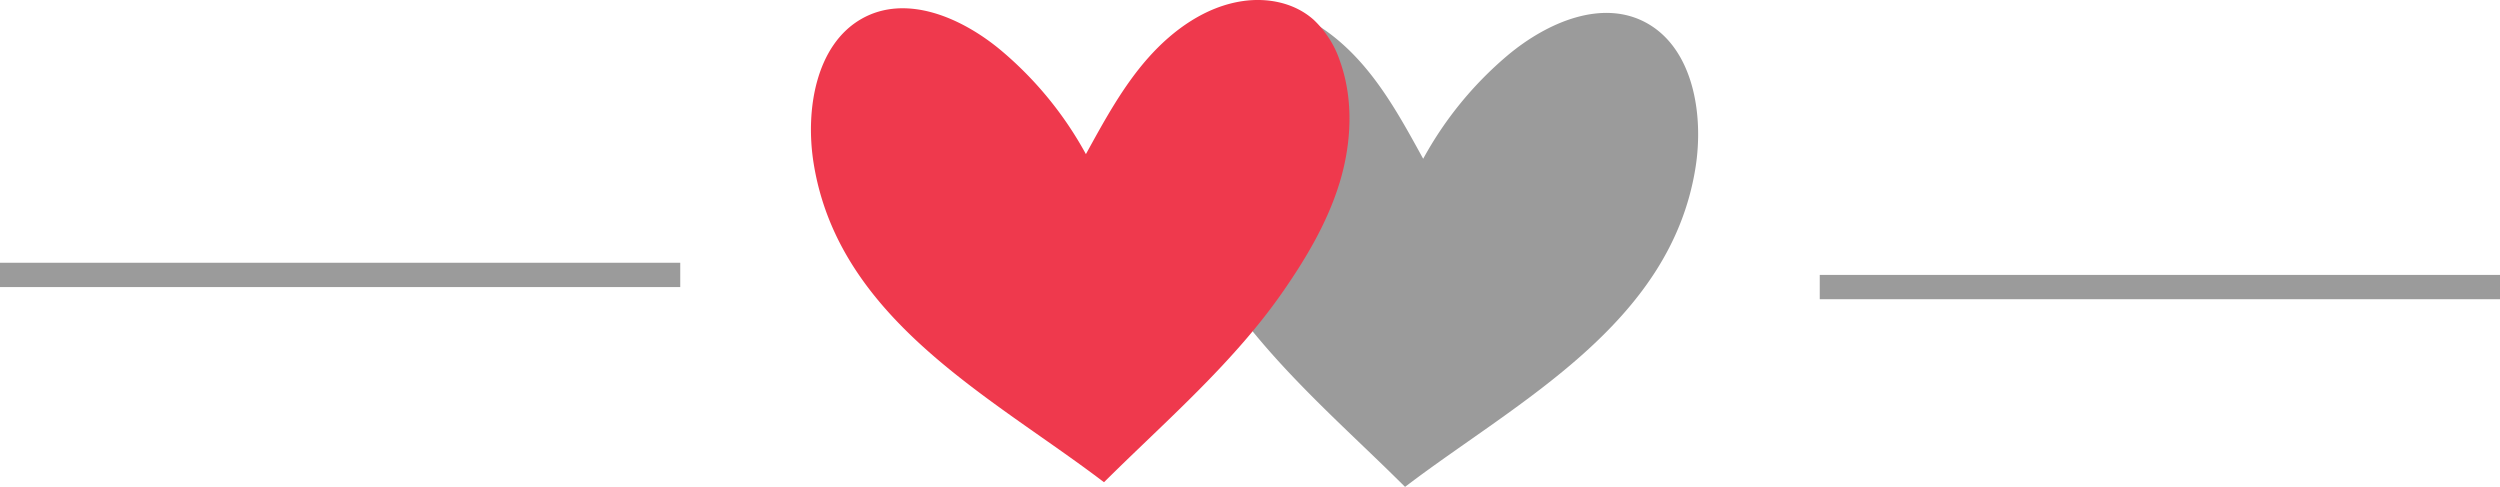 <svg xmlns="http://www.w3.org/2000/svg" viewBox="0 0 538.81 104.93"><defs><style>.cls-1{fill:#9b9b9b;}.cls-2{fill:#ef394d;}</style></defs><g id="Objects"><path id="putih" class="cls-1" d="M713.52,827.59q2.25,2.19,4.47,4.39l.44-.33c23.93-18.13,56.75-34.77,62.15-68.39,1.86-11.6-.53-25.57-10.34-31.15-9.6-5.46-21.61-.28-30.15,6.88a78.07,78.07,0,0,0-18.19,22.28c-4-7.28-8-14.64-13.46-20.78S696,729.42,688.06,728.28c-5.33-.77-11.08.34-15.22,4a21.62,21.62,0,0,0-5.68,8.87c-3,8.33-2.54,17.76.05,26.26s7.15,16.16,12.13,23.37C688.91,804.59,701.53,816,713.52,827.59Z" transform="translate(-415.17 -727.05)"/><path id="merah" class="cls-2" d="M657.59,826.59q-2.26,2.19-4.48,4.39l-.44-.33c-23.92-18.13-56.75-34.77-62.14-68.39-1.86-11.6.53-25.58,10.33-31.15,9.6-5.46,21.62-.28,30.15,6.88a77.93,77.93,0,0,1,18.2,22.28c4-7.28,8-14.64,13.45-20.78s12.49-11.07,20.38-12.21c5.33-.77,11.09.34,15.22,4a21.62,21.62,0,0,1,5.68,8.87c3,8.33,2.54,17.76-.05,26.26s-7.14,16.16-12.13,23.37C682.2,803.59,669.57,815,657.59,826.59Z" transform="translate(-415.17 -727.05)"/><rect class="cls-1" y="56.63" width="146.61" height="5.24"/><rect class="cls-1" x="392.2" y="59.25" width="146.61" height="5.24"/></g></svg>